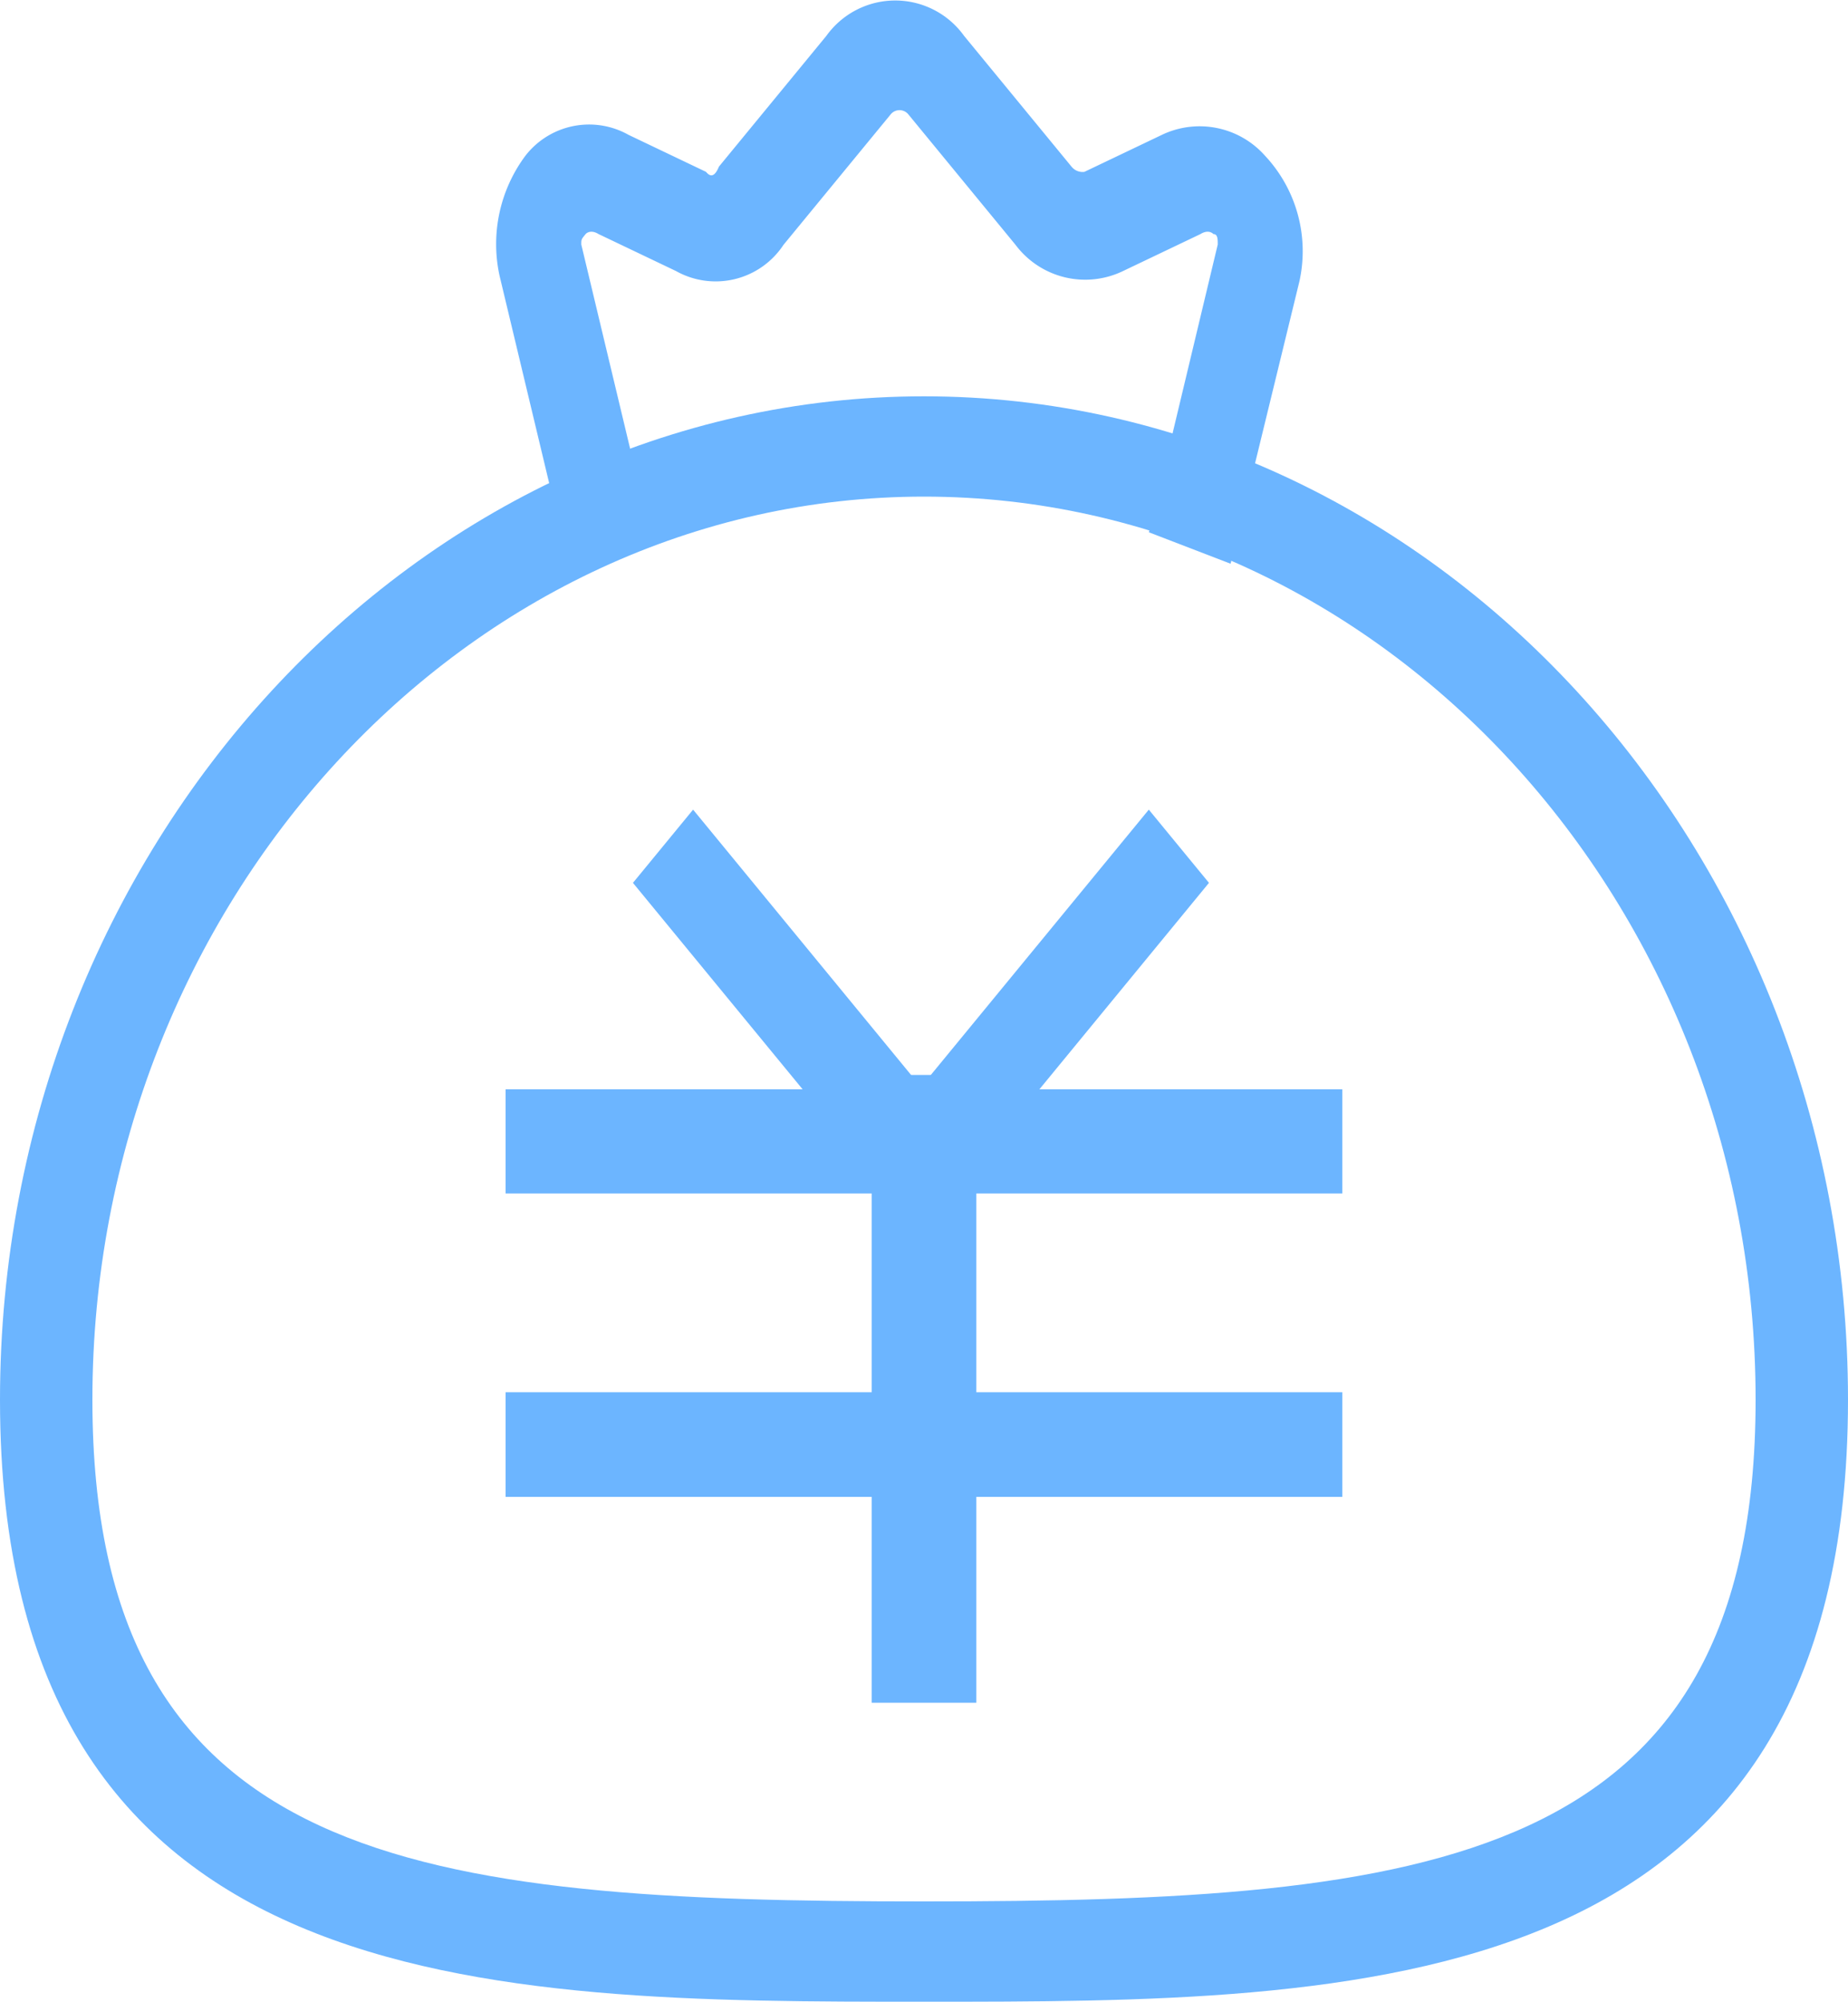 <svg id="wodeshouru" xmlns="http://www.w3.org/2000/svg" width="20" height="21.653" viewBox="0 0 20 21.653">
  <defs>
    <style>
      .cls-1 {
        fill: #6cb5ff;
      }
    </style>
  </defs>
  <path id="路径_132" data-name="路径 132" class="cls-1" d="M56.545,226.821c-4.7,0-10,0-10-6.512,0-5.97,4.5-10.854,10-10.854s10,4.884,10,10.854c0,6.512-5.3,6.512-10,6.512Zm0-16.281c-4.95,0-9,4.4-9,9.769,0,5.047,3.55,5.427,9,5.427s9-.38,9-5.427C65.545,214.936,61.5,210.54,56.545,210.54Z" transform="translate(-46.545 -205.168)"/>
  <path id="路径_133" data-name="路径 133" class="cls-1" d="M290.128,39.262l-.884-.34.745-3.113c0-.057,0-.113-.047-.113,0,0-.047-.057-.14,0l-.838.4a.942.942,0,0,1-1.163-.283l-1.163-1.415a.123.123,0,0,0-.186,0l-1.163,1.415a.879.879,0,0,1-1.163.283l-.838-.4c-.093-.057-.14,0-.14,0-.047.057-.047.057-.047.113l.745,3.113-.884.34-.745-3.113a1.6,1.6,0,0,1,.279-1.3.872.872,0,0,1,1.117-.226l.838.4c.047.057.093.057.14-.057l1.163-1.415a.917.917,0,0,1,1.489,0l1.163,1.415a.153.153,0,0,0,.14.057l.838-.4a.946.946,0,0,1,1.117.226,1.511,1.511,0,0,1,.372,1.358Zm-3.35,7.244-3.118-3.792.651-.792,2.466,3,2.466-3,.651.792Z" transform="translate(-276.81 -33.164)"/>
  <path id="路径_134" data-name="路径 134" class="cls-1" d="M325.818,535.273h9.055V536.4h-9.055Z" transform="translate(-320.346 -523.49)"/>
  <path id="路径_135" data-name="路径 135" class="cls-1" d="M488.727,535.273h1.132v6.791h-1.132Z" transform="translate(-479.293 -523.645)"/>
  <path id="路径_136" data-name="路径 136" class="cls-1" d="M325.818,674.909h9.055v1.132h-9.055Z" transform="translate(-320.346 -659.849)"/>
</svg>
